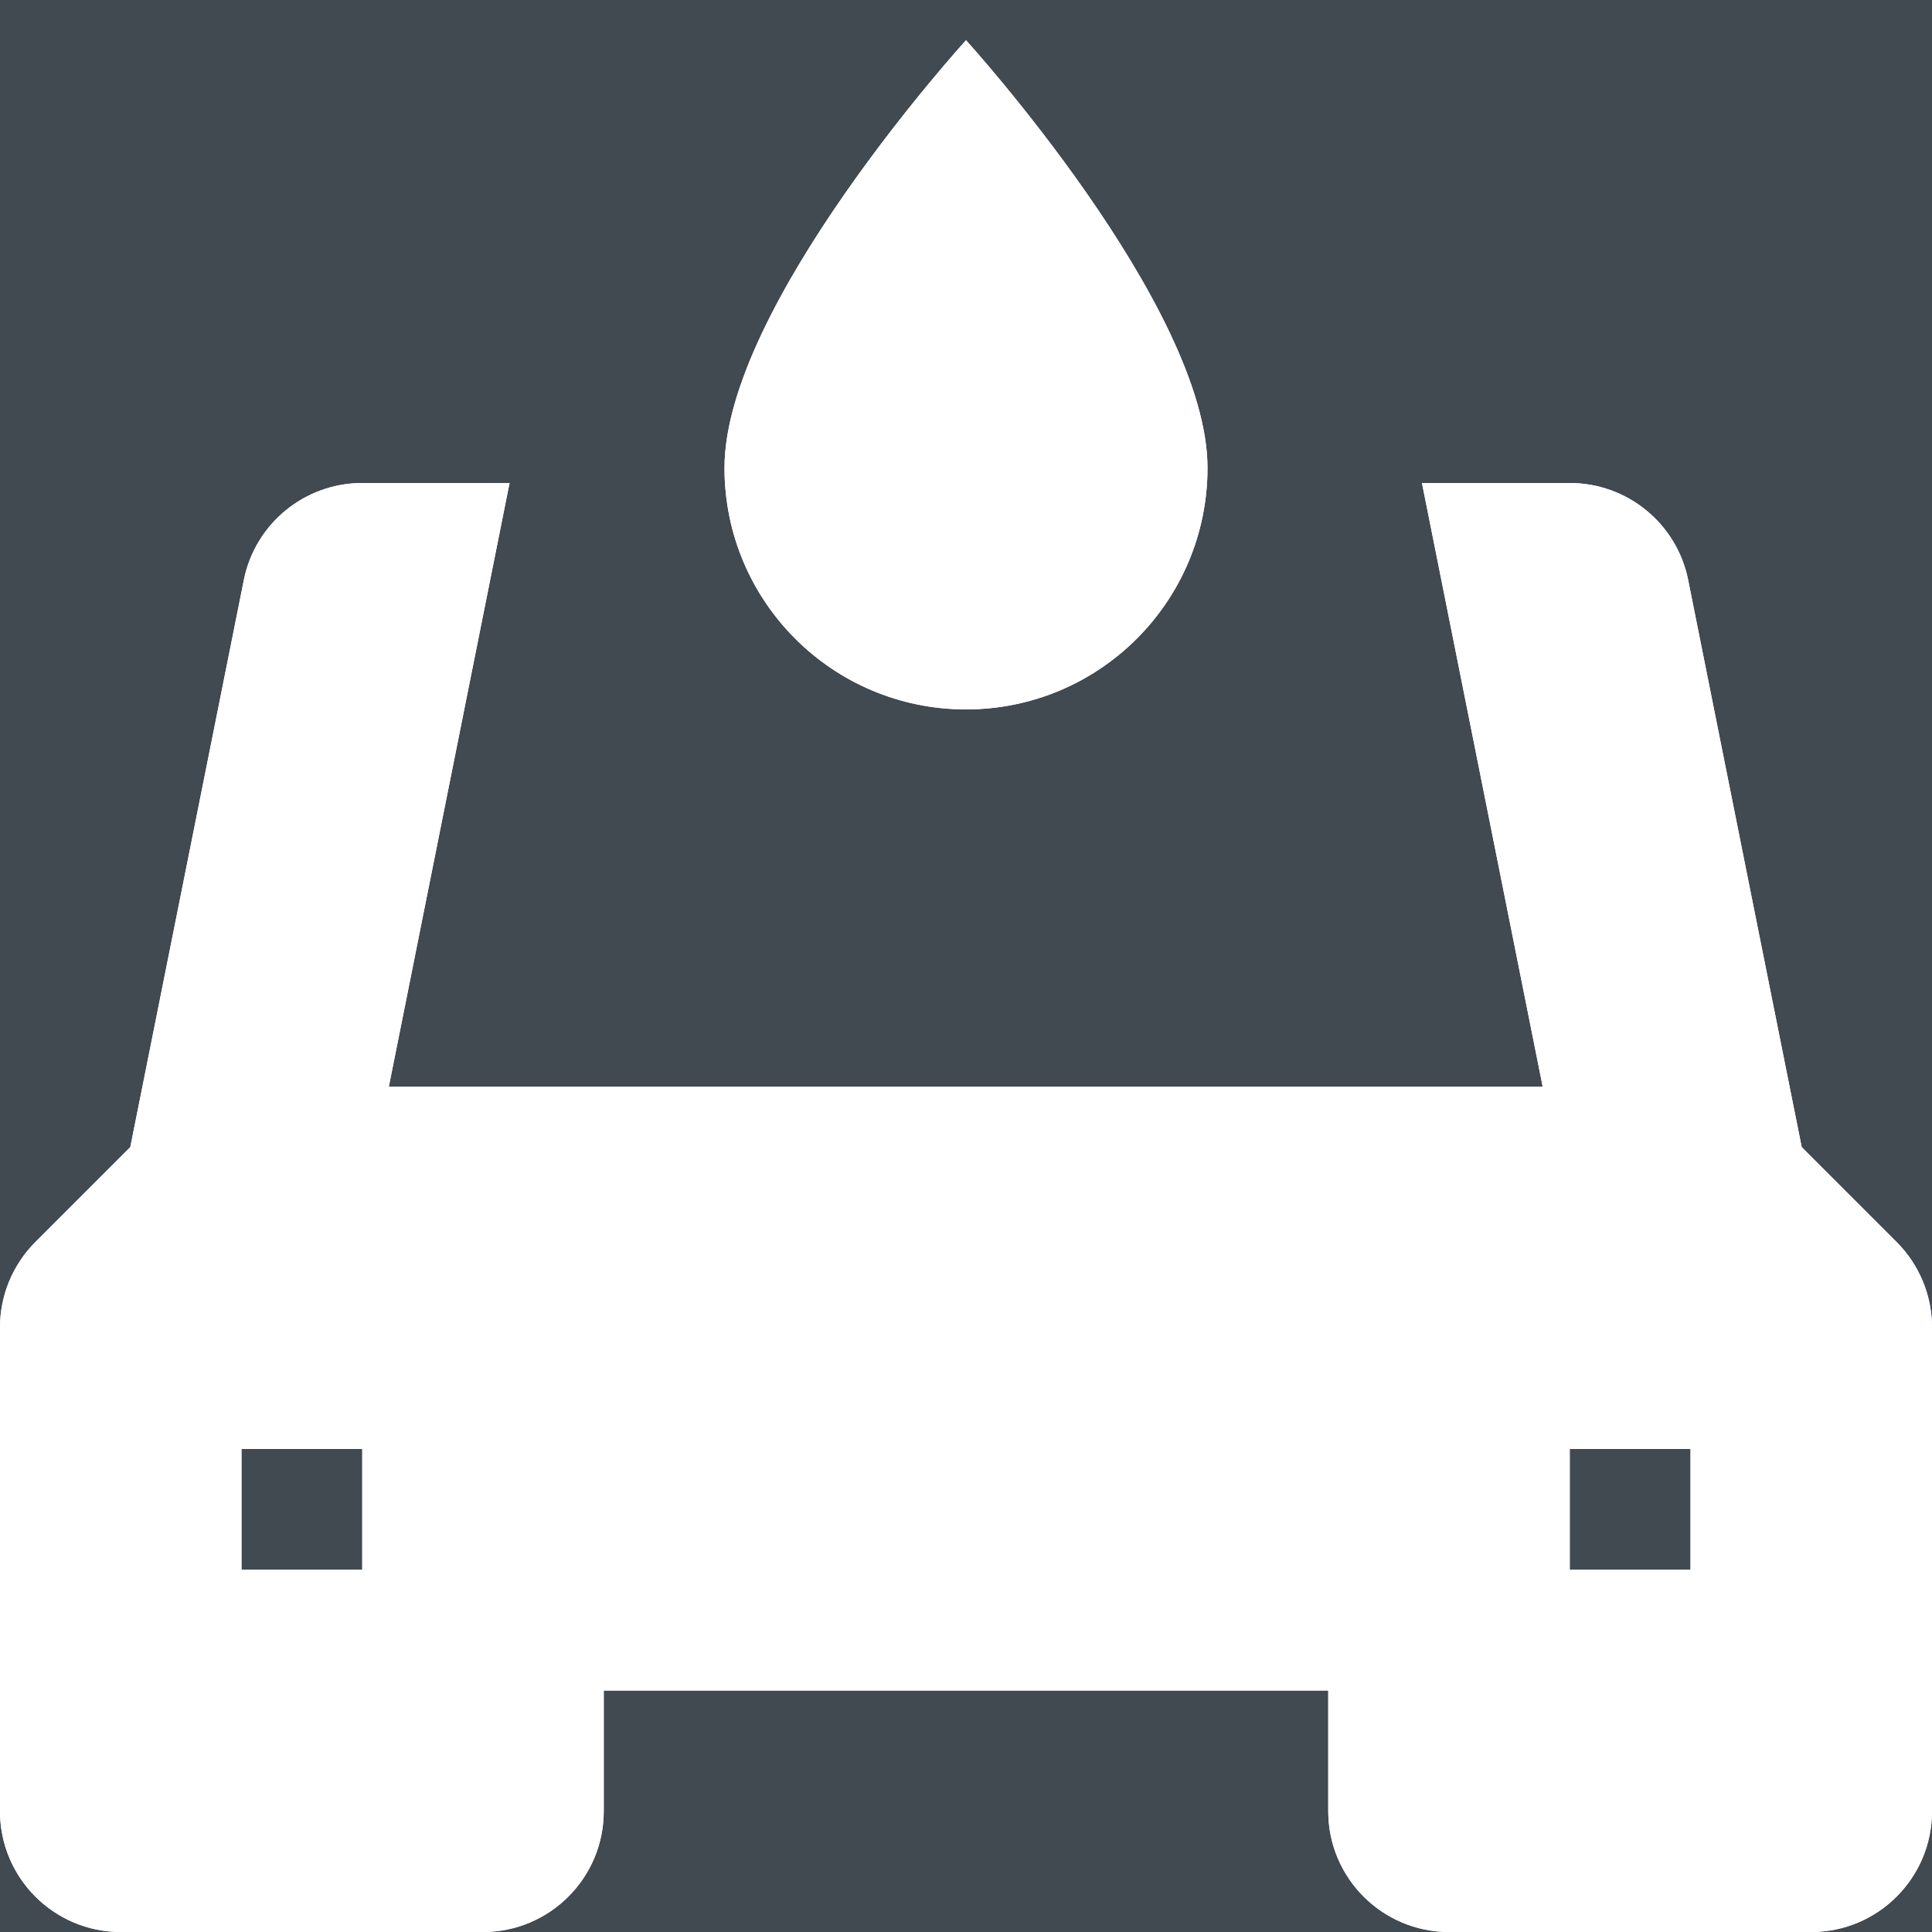 <?xml version="1.0" encoding="UTF-8"?>
<svg width="16px" height="16px" viewBox="0 0 16 16" version="1.1" xmlns="http://www.w3.org/2000/svg" xmlns:xlink="http://www.w3.org/1999/xlink">
    <!-- Generator: Sketch 49.3 (51167) - http://www.bohemiancoding.com/sketch -->
    <title>Nav/nav-wash-white</title>
    <desc>Created with Sketch.</desc>
    <defs></defs>
    <g id="快捷洗车" stroke="none" stroke-width="1" fill="none" fill-rule="evenodd">
        <g id="概览" transform="translate(-24, -392)">
            <rect id="Rectangle-2" fill="#F0F1F2" x="0" y="0" width="1440" height="900"></rect>
            <g id="Left-Nav">
                <rect id="Left-Nav-Background" fill="#313942" x="0" y="0" width="152" height="900"></rect>
                <g id="Nav-Menu" transform="translate(0, 152)" fill="#FFFFFF">
                    <rect id="Current-Background" opacity="0.08" x="0" y="232" width="152" height="32"></rect>
                    <g id="Nav/nav-wash-white" transform="translate(24, 240)">
                        <g id="Shape">
                            <path d="M6,3.875 C6,2.529 8,0.333 8,0.333 C8,0.333 10,2.533 10,3.875 C10,4.98 9.105,5.875 8,5.875 C6.895,5.875 6,4.98 6,3.875 Z" fill-rule="nonzero"></path>
                            <path d="M15.707,10.286 L14.921,9.5 L13.98,4.8 C13.885,4.334 13.475,4 13,4 L11.776,4 L12.776,9 L3.22,9 L4.22,4 L3,4 C2.525,4 2.115,4.334 2.02,4.8 L1.079,9.5 L0.293,10.286 C0.104,10.475 -0.002,10.732 -2.22041217e-16,11 L-2.22041217e-16,15 C-1.5440733e-16,15.552 0.448,16 1,16 L4,16 C4.552,16 5,15.552 5,15 L5,14 L11,14 L11,15 C11,15.552 11.448,16 12,16 L15,16 C15.552,16 16,15.552 16,15 L16,11 C16.002,10.732 15.896,10.475 15.707,10.286 Z M3,13 L2,13 L2,12 L3,12 L3,13 Z M14,13 L13,13 L13,12 L14,12 L14,13 Z" fill-rule="nonzero"></path>
                        </g>
                    </g>
                    <g id="Nav/nav-wash-white" transform="translate(24, 240)" fill-rule="nonzero">
                        <path d="M6,3.875 C6,2.529 8,0.333 8,0.333 C8,0.333 10,2.533 10,3.875 C10,4.98 9.105,5.875 8,5.875 C6.895,5.875 6,4.98 6,3.875 Z" id="Shape"></path>
                        <path d="M15.707,10.286 L14.921,9.5 L13.98,4.8 C13.885,4.334 13.475,4 13,4 L11.776,4 L12.776,9 L3.22,9 L4.22,4 L3,4 C2.525,4 2.115,4.334 2.02,4.8 L1.079,9.5 L0.293,10.286 C0.104,10.475 -0.002,10.732 -2.22041217e-16,11 L-2.22041217e-16,15 C-1.5440733e-16,15.552 0.448,16 1,16 L4,16 C4.552,16 5,15.552 5,15 L5,14 L11,14 L11,15 C11,15.552 11.448,16 12,16 L15,16 C15.552,16 16,15.552 16,15 L16,11 C16.002,10.732 15.896,10.475 15.707,10.286 Z M3,13 L2,13 L2,12 L3,12 L3,13 Z M14,13 L13,13 L13,12 L14,12 L14,13 Z" id="Shape"></path>
                    </g>
                </g>
            </g>
        </g>
    </g>
</svg>